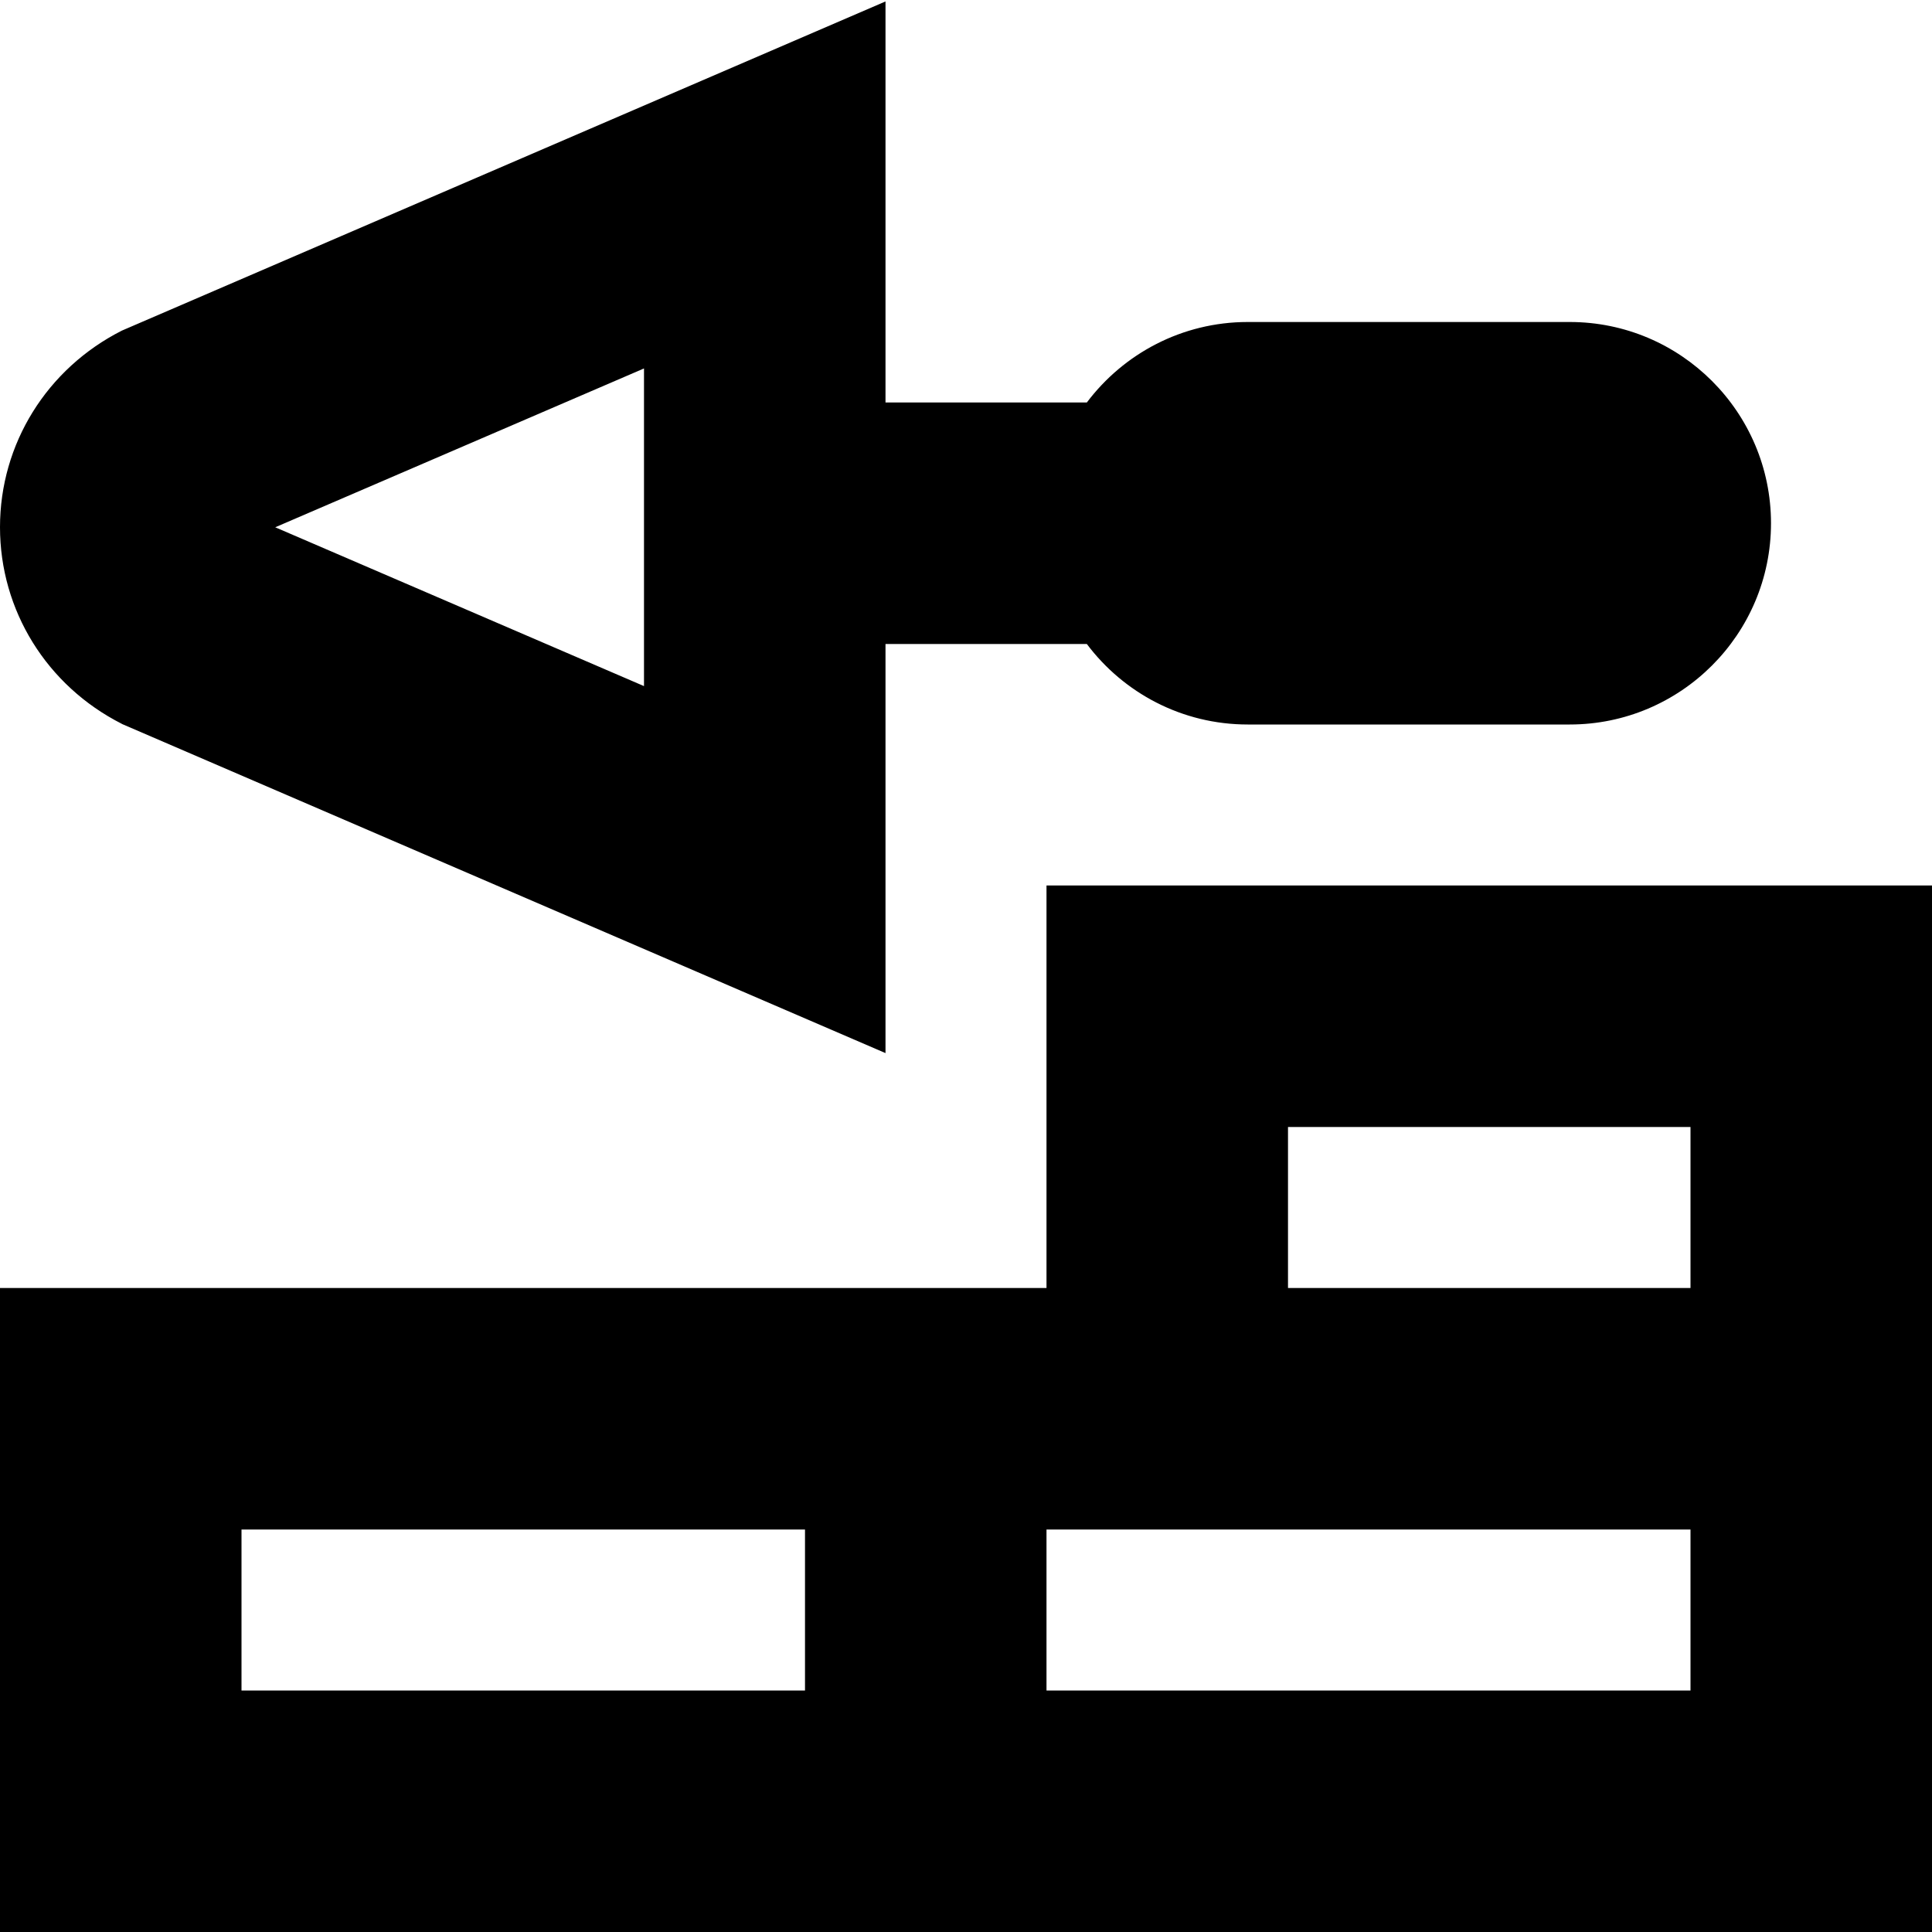<?xml version="1.0" encoding="UTF-8"?>
<svg xmlns="http://www.w3.org/2000/svg" id="Layer_1" data-name="Layer 1" viewBox="0 0 24 24">
  <path d="m13,11v5H0v8h24v-13h-11Zm-3,10H3v-2h7v2Zm11,0h-8v-2h8v2Zm0-5h-5v-2h5v2ZM1.514,8.993l9.486,4.089v-5.082h2.501c.456.607,1.182,1,1.999,1h4c1.379,0,2.5-1.121,2.5-2.5s-1.121-2.5-2.5-2.5h-4c-.816,0-1.542.393-1.999,1h-2.501V.018L1.514,4.107c-.934.473-1.514,1.409-1.514,2.442s.58,1.97,1.514,2.443Zm6.486-4.416v3.946l-4.581-1.973,4.581-1.973Z"/>
</svg>
